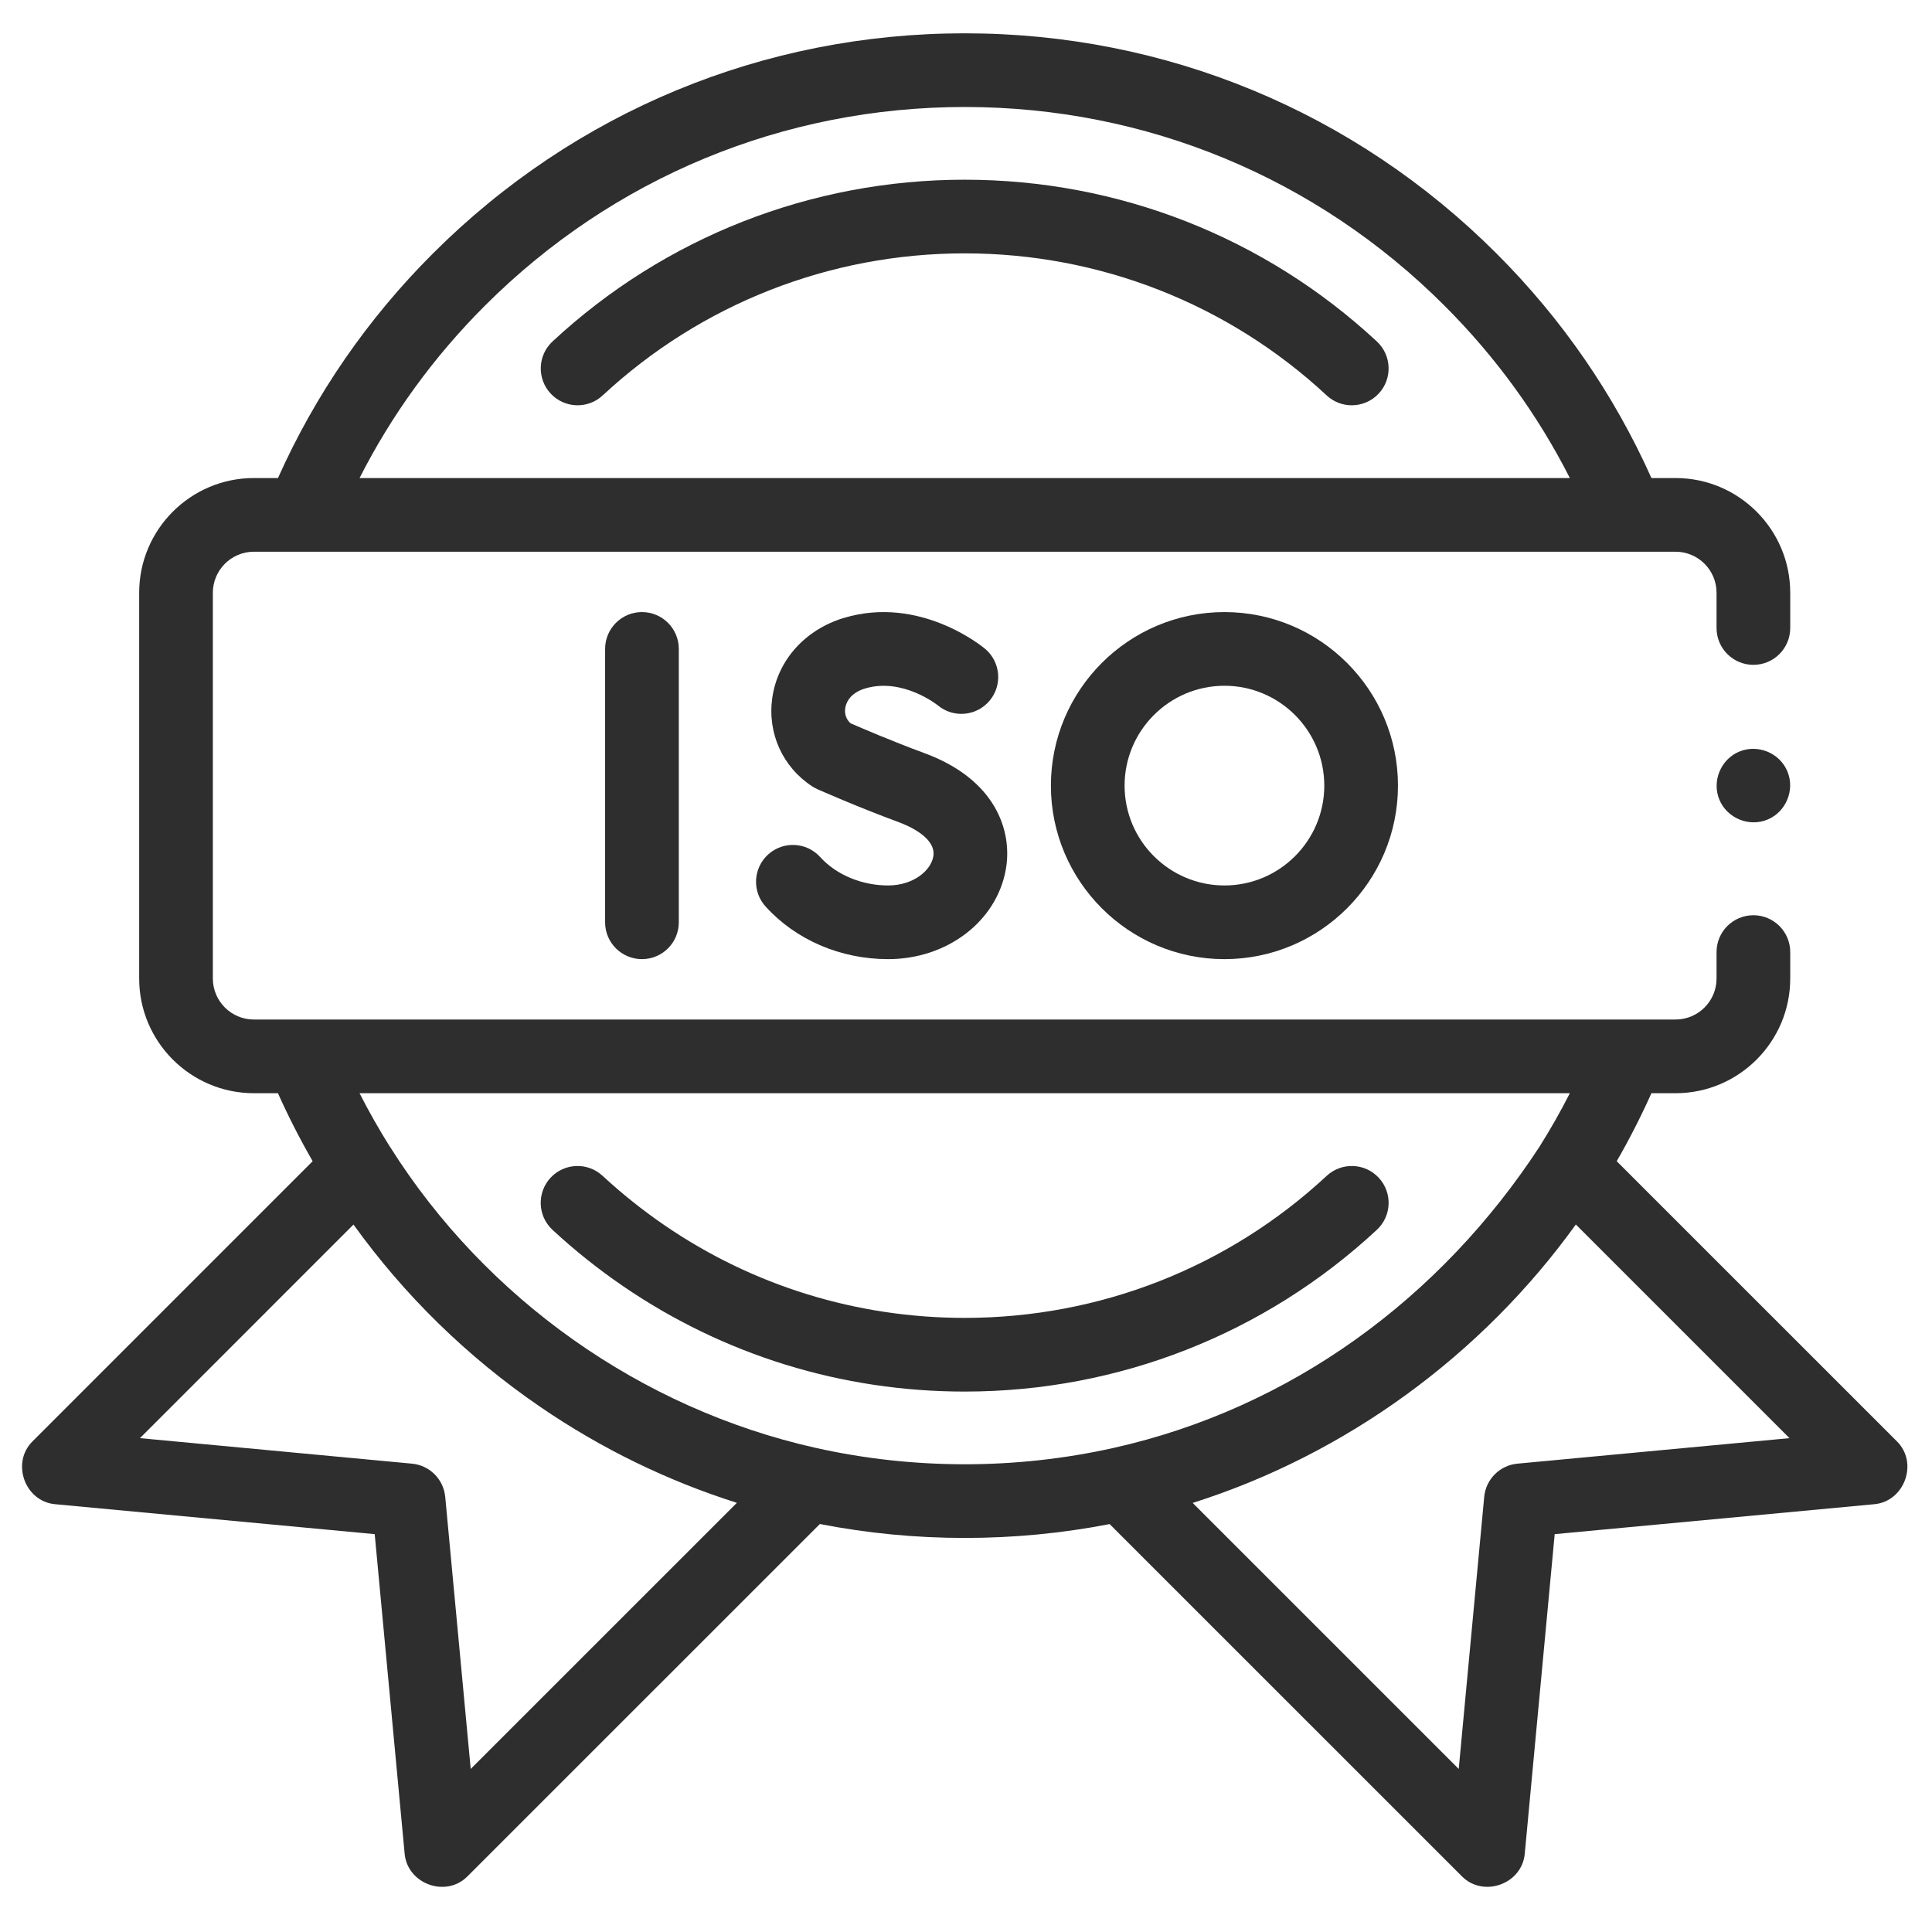<svg width="58" height="58" viewBox="0 0 58 58" fill="none" xmlns="http://www.w3.org/2000/svg">
<path d="M41.334 36.92C41.782 36.504 41.807 35.804 41.391 35.357C40.976 34.91 40.276 34.884 39.828 35.3C36.87 38.05 33.011 39.564 28.962 39.564C25.726 39.564 22.611 38.604 19.955 36.787C19.298 36.337 18.671 35.837 18.09 35.299C17.642 34.884 16.942 34.91 16.527 35.358C16.112 35.806 16.139 36.506 16.587 36.921C17.247 37.533 17.96 38.102 18.706 38.612C21.732 40.682 25.278 41.776 28.962 41.776C33.571 41.776 37.965 40.052 41.334 36.92Z" fill="#2E2E2E"/>
<path d="M28.961 5.395C24.352 5.395 19.957 7.119 16.587 10.251C16.14 10.666 16.114 11.366 16.53 11.814C16.946 12.261 17.646 12.287 18.093 11.871C21.052 9.121 24.912 7.606 28.961 7.606C33.01 7.606 36.87 9.121 39.828 11.871C40.041 12.069 40.311 12.167 40.581 12.167C40.877 12.167 41.173 12.048 41.391 11.814C41.807 11.367 41.781 10.667 41.334 10.251C37.965 7.119 33.571 5.395 28.961 5.395Z" fill="#2E2E2E"/>
<path d="M56.95 43.274L48.535 34.86C48.916 34.2 49.263 33.519 49.577 32.819H50.301C52.2 32.819 53.744 31.274 53.744 29.376V28.582C53.744 27.971 53.249 27.476 52.638 27.476C52.027 27.476 51.532 27.971 51.532 28.582V29.376C51.532 30.055 50.98 30.607 50.301 30.607H7.622C6.943 30.607 6.39 30.055 6.39 29.376V17.795C6.39 17.116 6.943 16.563 7.622 16.563H50.301C50.98 16.563 51.532 17.116 51.532 17.795V18.853C51.532 19.464 52.027 19.959 52.638 19.959C53.249 19.959 53.744 19.464 53.744 18.853V17.795C53.744 15.896 52.2 14.351 50.301 14.351H49.577C48.453 11.841 46.893 9.577 44.931 7.615C40.665 3.349 34.994 1 28.961 1C22.929 1 17.258 3.349 12.991 7.615C11.028 9.577 9.469 11.841 8.345 14.351H7.622C5.723 14.351 4.178 15.896 4.178 17.795V29.376C4.178 31.274 5.723 32.819 7.622 32.819H8.344C8.658 33.519 9.006 34.2 9.386 34.86L0.973 43.274C0.333 43.914 0.741 45.072 1.652 45.157L11.249 46.056L12.148 55.653C12.233 56.555 13.383 56.981 14.031 56.332L24.613 45.752C27.477 46.31 30.447 46.309 33.312 45.754L43.891 56.332C44.532 56.974 45.689 56.564 45.774 55.653L46.673 46.056L56.271 45.157C57.172 45.073 57.597 43.921 56.95 43.274ZM14.555 9.179C18.404 5.331 23.52 3.212 28.962 3.212C34.403 3.212 39.519 5.331 43.367 9.179C44.899 10.711 46.16 12.445 47.128 14.351H10.794C11.762 12.445 13.023 10.711 14.555 9.179ZM14.131 53.105L13.366 44.938C13.316 44.408 12.897 43.989 12.368 43.94L4.201 43.174L10.612 36.762C12.138 38.886 14.03 40.738 16.224 42.239C18.055 43.492 20.039 44.456 22.121 45.116L14.131 53.105ZM24.482 43.465C19.247 42.29 14.594 39.002 11.716 34.44C11.713 34.435 11.709 34.431 11.706 34.427C11.379 33.906 11.074 33.37 10.794 32.819H47.128C46.848 33.37 46.543 33.906 46.215 34.427C43.249 38.967 38.764 42.275 33.428 43.468C30.495 44.123 27.414 44.122 24.482 43.465ZM45.555 43.94C45.026 43.989 44.606 44.408 44.557 44.938L43.792 53.105L35.805 45.119C40.413 43.66 44.486 40.68 47.308 36.76L53.722 43.174L45.555 43.94Z" fill="#2E2E2E"/>
<path d="M18.166 19.481V27.689C18.166 28.299 18.661 28.794 19.272 28.794C19.883 28.794 20.378 28.299 20.378 27.689V19.481C20.378 18.87 19.883 18.375 19.272 18.375C18.661 18.375 18.166 18.87 18.166 19.481Z" fill="#2E2E2E"/>
<path d="M26.663 26.582C25.869 26.582 25.107 26.263 24.622 25.729C24.212 25.276 23.512 25.242 23.06 25.652C22.608 26.062 22.573 26.762 22.983 27.214C23.893 28.218 25.234 28.794 26.663 28.794C28.431 28.794 29.917 27.663 30.195 26.104C30.405 24.928 29.875 23.392 27.758 22.612C26.764 22.245 25.837 21.846 25.538 21.715C25.355 21.561 25.361 21.35 25.374 21.261C25.393 21.131 25.488 20.814 25.971 20.669C27.086 20.333 28.128 21.154 28.156 21.177C28.623 21.564 29.317 21.502 29.708 21.036C30.101 20.569 30.04 19.871 29.573 19.478C29.494 19.412 27.616 17.863 25.333 18.551C24.17 18.901 23.347 19.819 23.185 20.947C23.033 22.007 23.492 23.026 24.384 23.608C24.433 23.639 24.484 23.667 24.537 23.691C24.585 23.712 25.717 24.216 26.993 24.687C27.259 24.785 28.119 25.149 28.018 25.715C27.942 26.141 27.414 26.582 26.663 26.582Z" fill="#2E2E2E"/>
<path d="M31.549 23.585C31.549 26.457 33.886 28.794 36.758 28.794C39.631 28.794 41.968 26.457 41.968 23.585C41.968 20.712 39.631 18.375 36.758 18.375C33.886 18.375 31.549 20.712 31.549 23.585ZM39.756 23.585C39.756 25.238 38.412 26.582 36.759 26.582C35.106 26.582 33.761 25.238 33.761 23.585C33.761 21.932 35.106 20.587 36.759 20.587C38.412 20.587 39.756 21.932 39.756 23.585Z" fill="#2E2E2E"/>
<path d="M53.66 23.161C53.431 22.603 52.771 22.332 52.215 22.563C51.659 22.793 51.386 23.451 51.617 24.007C51.848 24.564 52.505 24.835 53.061 24.605C53.617 24.376 53.891 23.717 53.66 23.161Z" fill="#2E2E2E"/>
</svg>
